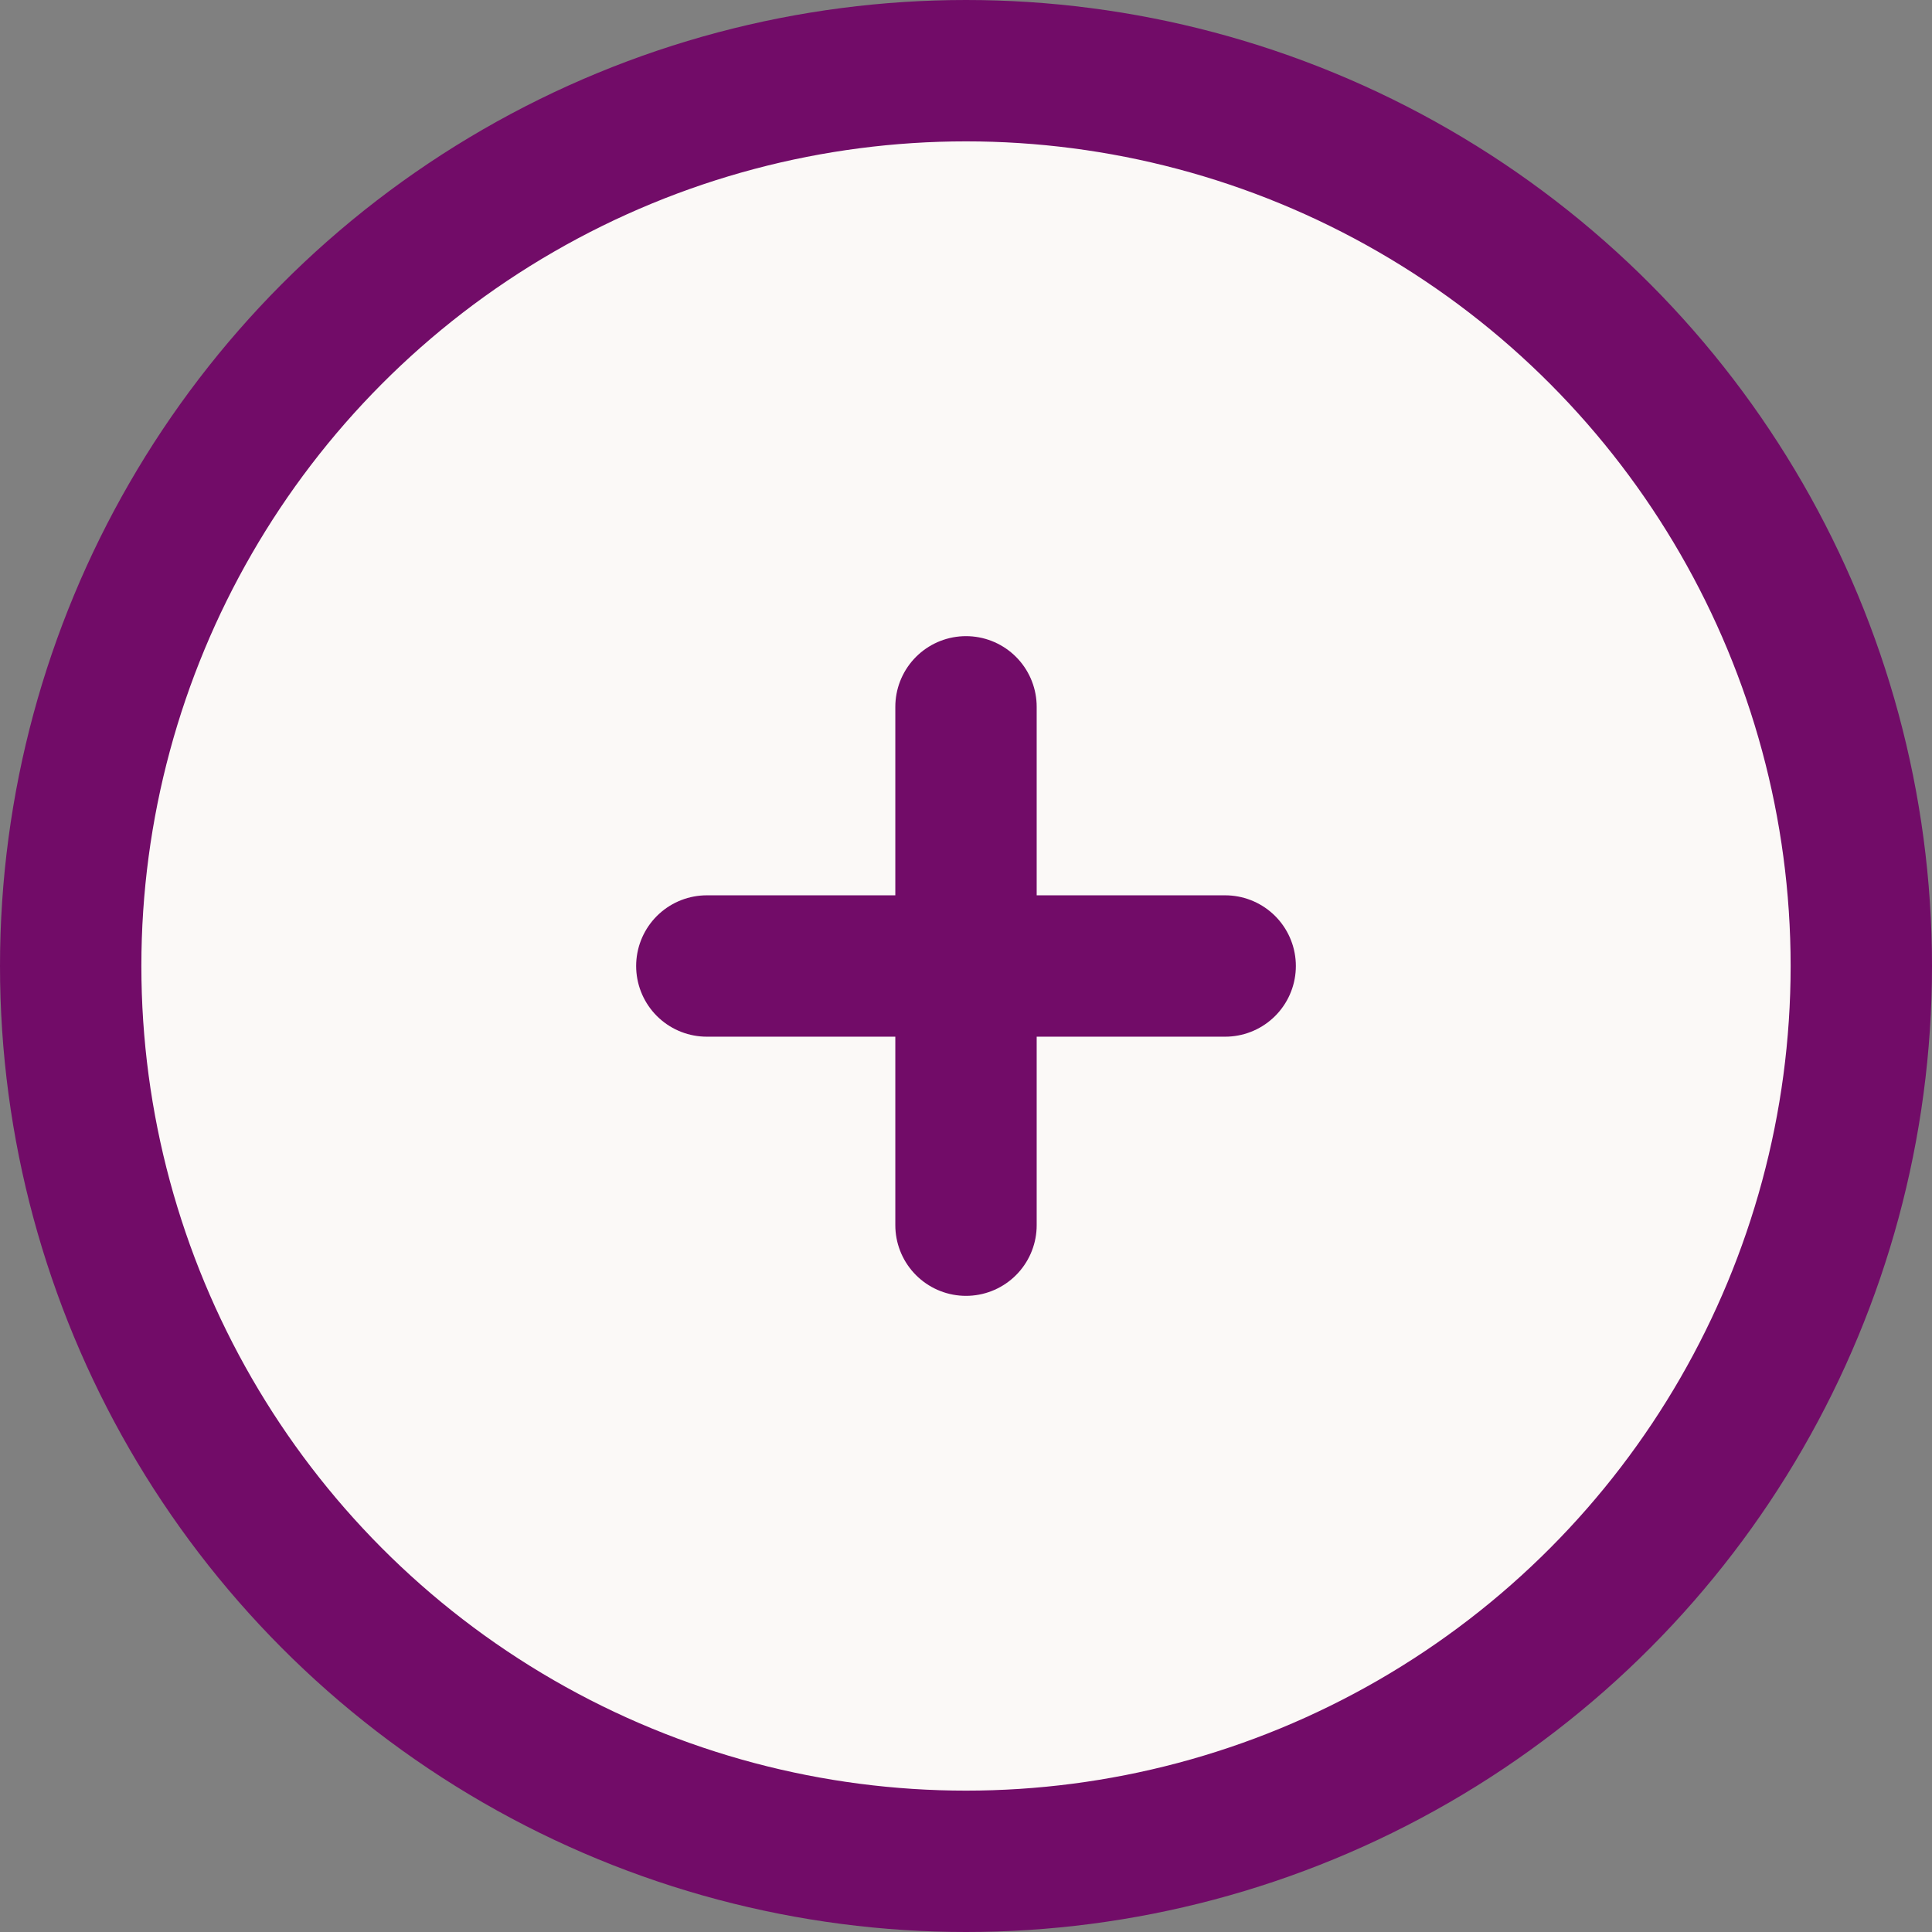 <svg width="41" height="41" viewBox="0 0 41 41" fill="none" xmlns="http://www.w3.org/2000/svg">
<rect x="0" y="0" width="41" height="41" fill="#808080" stroke="none"/>
<circle cx="20.5" cy="20.5" r="19" fill="#FBF9F7" stroke="#720C68" stroke-width="3"/>
<path d="M20.5 15V26" stroke="#720C68" stroke-width="3" stroke-linecap="round"/>
<path d="M15 20.5H26" stroke="#720C68" stroke-width="3" stroke-linecap="round"/>
</svg>
